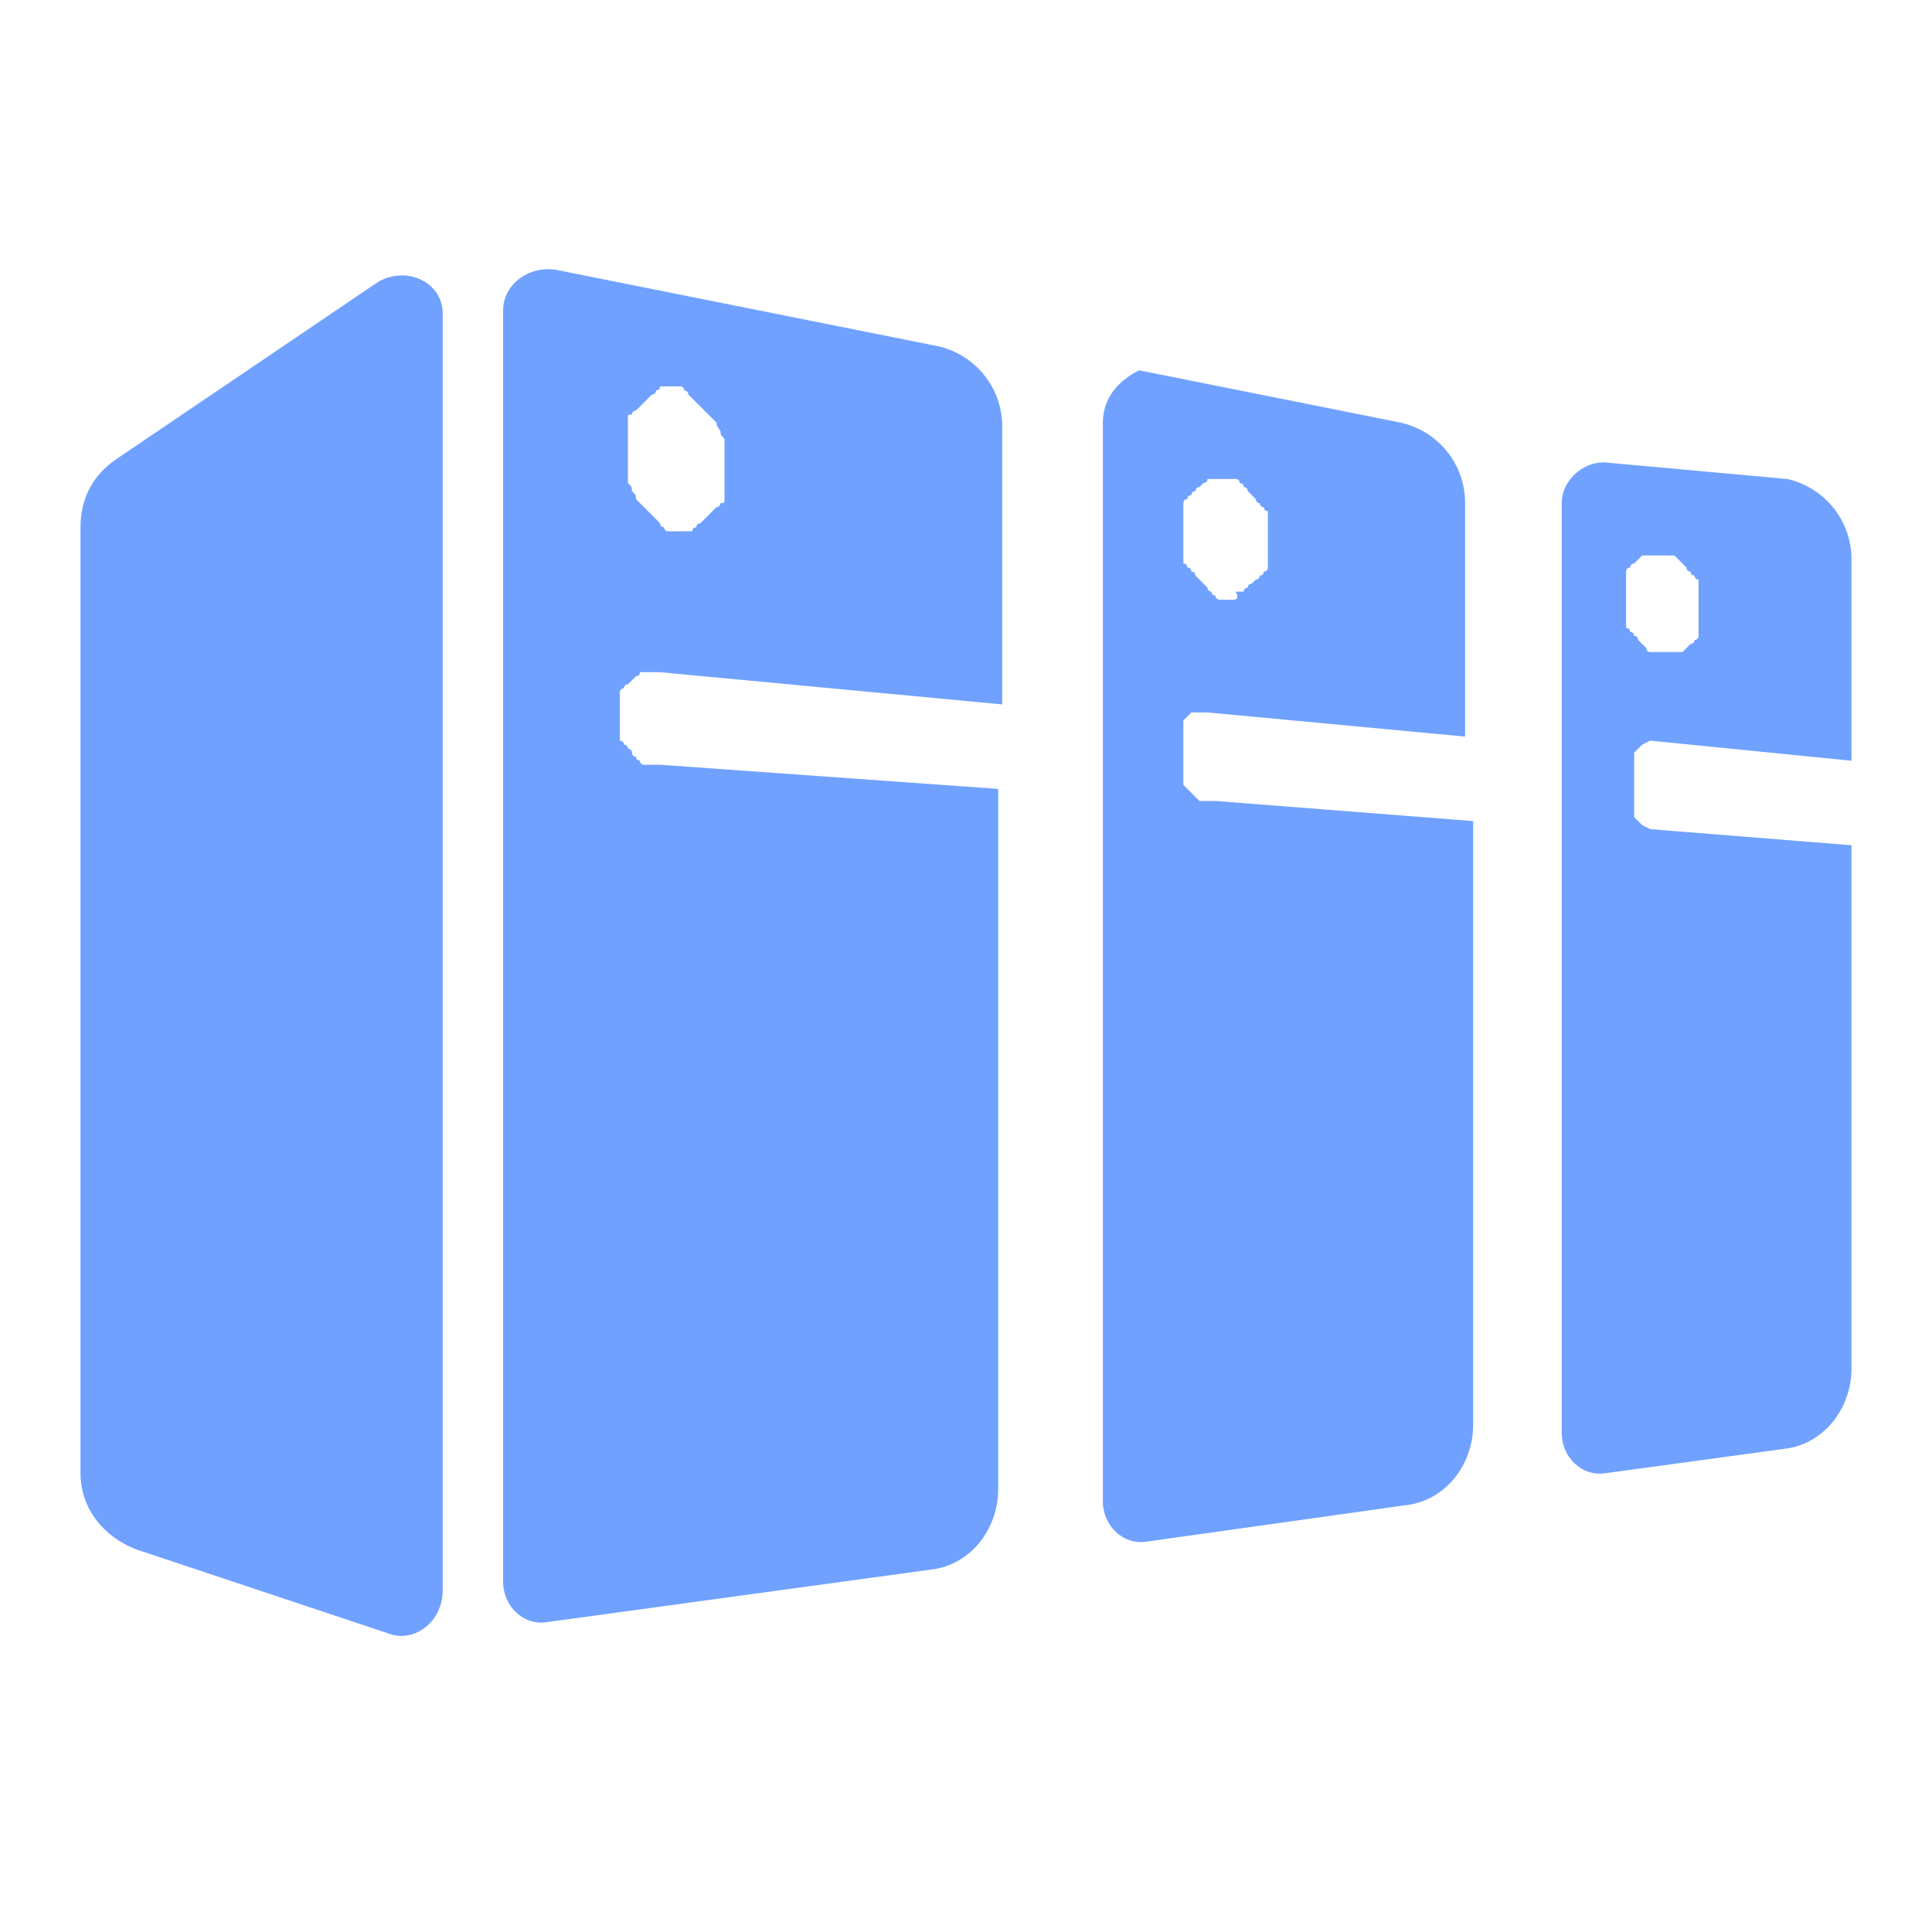 <svg t="1632623561080" class="icon" viewBox="0 0 1024 1024" version="1.1" xmlns="http://www.w3.org/2000/svg" p-id="27764" width="128" height="128"><path d="M206.933 866.133l-134.4-44.8c-17.067-6.4-29.867-21.333-29.867-40.533V279.467c0-14.933 6.4-27.733 19.2-36.267L200.533 149.333c14.933-8.533 34.133 0 34.133 17.067v676.267c0 17.067-14.933 27.733-27.733 23.467z" p-id="27765" fill="#70a1ff"></path><path d="M360.533 281.6h-2.133-2.133-2.133s-2.133 0-2.133-2.133c0 0-2.133 0-2.133-2.133l-2.133-2.133-2.133-2.133-2.133-2.133-2.133-2.133-2.133-2.133-2.133-2.133c0-2.133 0-2.133-2.133-4.267 0-2.133 0-2.133-2.133-4.267v-4.267-4.267-4.267-4.267-4.267-4.267-4.267-4.267c0-2.133 0-2.133 2.133-2.133 0 0 0-2.133 2.133-2.133l2.133-2.133 2.133-2.133 2.133-2.133 2.133-2.133s2.133 0 2.133-2.133c0 0 2.133 0 2.133-2.133h10.667s2.133 0 2.133 2.133c0 0 2.133 0 2.133 2.133l2.133 2.133 2.133 2.133 2.133 2.133 2.133 2.133 2.133 2.133 2.133 2.133 2.133 2.133s0 2.133 2.133 4.267c0 2.133 0 2.133 2.133 4.267v32c0 2.133 0 2.133-2.133 2.133 0 0 0 2.133-2.133 2.133l-2.133 2.133-2.133 2.133-2.133 2.133-2.133 2.133s-2.133 0-2.133 2.133c0 0-2.133 0-2.133 2.133h-2.133-2.133-2.133c2.133 0 2.133 0 0 0m-93.867-117.333v674.133c0 12.8 10.667 23.467 23.467 21.333l202.667-27.733c21.333-2.133 36.267-21.333 36.267-42.667V418.133l-179.2-12.8h-2.133-2.133-2.133-2.133s-2.133 0-2.133-2.133c0 0-2.133 0-2.133-2.133 0 0-2.133 0-2.133-2.133 0 0 0-2.133-2.133-2.133 0 0 0-2.133-2.133-2.133 0 0 0-2.133-2.133-2.133v-2.133-2.133-2.133-2.133-2.133-2.133-2.133-2.133-2.133-2.133-2.133-2.133s0-2.133 2.133-2.133c0 0 0-2.133 2.133-2.133l2.133-2.133 2.133-2.133s2.133 0 2.133-2.133h10.667l181.333 17.067v-147.2c0-21.333-14.933-38.4-34.133-42.667l-202.667-40.533c-14.933-2.133-27.733 8.533-27.733 21.333zM652.8 317.867h-4.267-2.133s-2.133 0-2.133-2.133c0 0-2.133 0-2.133-2.133 0 0-2.133 0-2.133-2.133l-2.133-2.133-2.133-2.133-2.133-2.133s0-2.133-2.133-2.133c0 0 0-2.133-2.133-2.133 0 0 0-2.133-2.133-2.133v-2.133-2.133-4.267-4.267-4.267-4.267-4.267-2.133-2.133-2.133s0-2.133 2.133-2.133c0 0 0-2.133 2.133-2.133 0 0 0-2.133 2.133-2.133 0 0 0-2.133 2.133-2.133l2.133-2.133s2.133 0 2.133-2.133h14.933s2.133 0 2.133 2.133c0 0 2.133 0 2.133 2.133 0 0 2.133 0 2.133 2.133l2.133 2.133 2.133 2.133s0 2.133 2.133 2.133c0 0 0 2.133 2.133 2.133 0 0 0 2.133 2.133 2.133V300.8s0 2.133-2.133 2.133c0 0 0 2.133-2.133 2.133 0 0 0 2.133-2.133 2.133l-2.133 2.133s-2.133 0-2.133 2.133c0 0-2.133 0-2.133 2.133h-2.133-2.133c2.133 4.267 0 4.267-2.133 4.267 2.133 0 2.133 0 0 0m-68.267-93.867v571.733c0 12.8 10.667 23.467 23.467 21.333l136.533-19.2c21.333-2.133 36.267-21.333 36.267-42.667v-320l-136.533-10.667h-2.133-2.133-2.133-2.133l-2.133-2.133-2.133-2.133-2.133-2.133-2.133-2.133v-2.133-2.133-2.133-2.133-2.133-2.133-2.133-2.133-2.133-2.133-2.133-2.133-2.133-2.133-2.133-2.133l4.267-4.267h8.533l136.533 12.8v-123.733c0-21.333-14.933-38.4-34.133-42.667l-138.667-27.733c-8.533 4.267-19.2 12.8-19.2 27.733zM881.067 345.6h-2.133-2.133-2.133s-2.133 0-2.133-2.133l-2.133-2.133-2.133-2.133s0-2.133-2.133-2.133c0 0 0-2.133-2.133-2.133 0 0 0-2.133-2.133-2.133v-2.133-2.133-2.133-2.133-2.133-2.133-2.133-2.133-2.133-2.133-2.133-2.133-2.133-2.133s0-2.133 2.133-2.133c0 0 0-2.133 2.133-2.133l2.133-2.133 2.133-2.133H887.467l2.133 2.133 2.133 2.133 2.133 2.133s0 2.133 2.133 2.133c0 0 0 2.133 2.133 2.133 0 0 0 2.133 2.133 2.133V337.067s0 2.133-2.133 2.133c0 0 0 2.133-2.133 2.133l-2.133 2.133-2.133 2.133h-2.133-2.133H881.067c2.133 0 2.133 0 0 0m-53.333-78.933v492.8c0 12.8 10.667 23.467 23.467 21.333l93.867-12.8c21.333-2.133 36.267-21.333 36.267-42.667V448l-106.667-8.533-4.267-2.133-4.267-4.267v-2.133-2.133-2.133-2.133-2.133-2.133-2.133-2.133-2.133-2.133-2.133-2.133-2.133-2.133-2.133-2.133l4.267-4.267 4.267-2.133 106.667 10.667v-106.667c0-21.333-14.933-38.4-34.133-42.667l-93.867-8.533c-12.8-2.133-25.6 8.533-25.6 21.333z" p-id="27766" fill="#70a1ff"></path></svg>